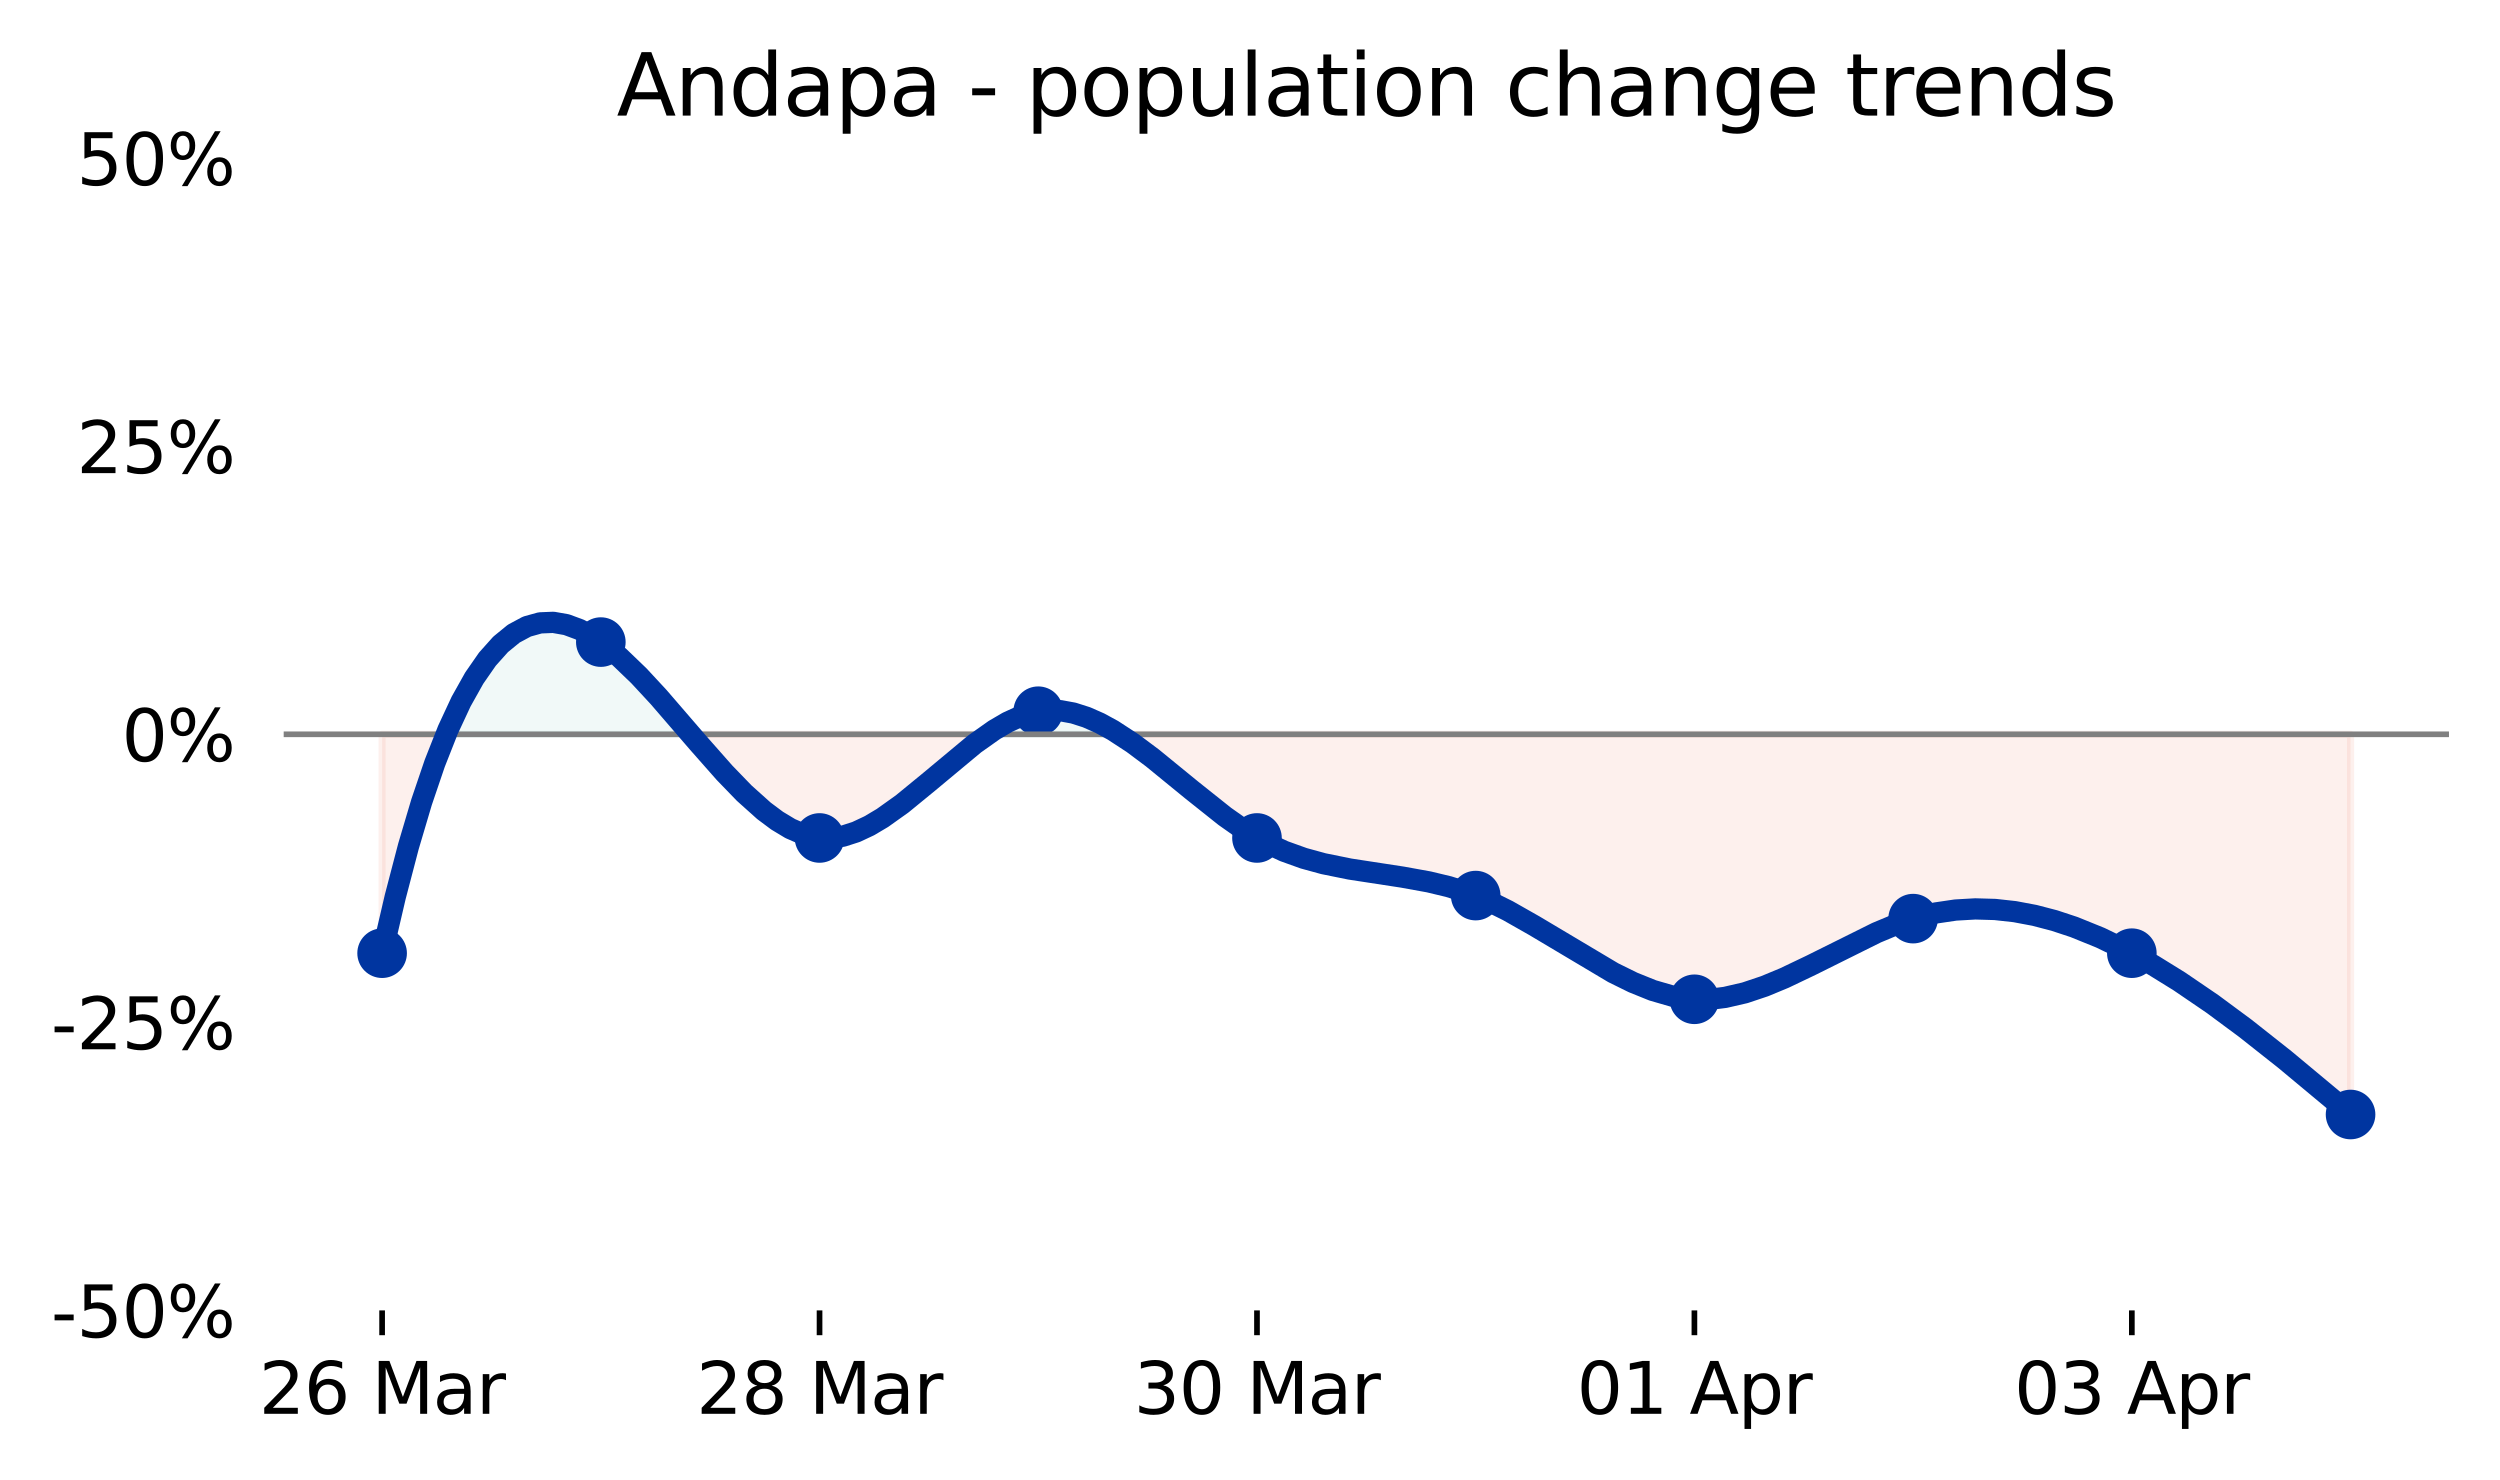 <?xml version="1.0" encoding="utf-8" standalone="no"?>
<!DOCTYPE svg PUBLIC "-//W3C//DTD SVG 1.1//EN"
  "http://www.w3.org/Graphics/SVG/1.1/DTD/svg11.dtd">
<svg xmlns:xlink="http://www.w3.org/1999/xlink" width="352.8pt" height="208.8pt" viewBox="0 0 352.8 208.8" xmlns="http://www.w3.org/2000/svg" version="1.1">
 <defs>
  <style type="text/css">*{stroke-linejoin: round; stroke-linecap: butt}</style>
 </defs>
 <g id="figure_1">
  <g id="patch_1">
   <path d="M 0 208.8 
L 352.8 208.8 
L 352.8 0 
L 0 0 
L 0 208.8 
z
" style="fill: none"/>
  </g>
  <g id="axes_1">
   <g id="patch_2">
    <path d="M 40.034 184.922 
L 345.6 184.922 
L 345.6 22.318 
L 40.034 22.318 
L 40.034 184.922 
z
" style="fill: none; opacity: 0"/>
   </g>
   <g id="PolyCollection_1">
    <path d="M 62.958 103.62 
L 63.214 102.996 
L 64.143 100.912 
L 65.072 99.003 
L 66.001 97.263 
L 66.93 95.687 
L 67.86 94.272 
L 68.789 93.011 
L 69.718 91.9 
L 70.647 90.933 
L 71.576 90.107 
L 72.505 89.415 
L 73.434 88.854 
L 74.363 88.418 
L 75.292 88.102 
L 76.221 87.901 
L 77.15 87.81 
L 78.079 87.825 
L 79.008 87.941 
L 79.937 88.152 
L 80.866 88.453 
L 81.795 88.84 
L 82.724 89.308 
L 83.653 89.852 
L 84.582 90.466 
L 85.512 91.146 
L 86.441 91.888 
L 87.37 92.685 
L 88.299 93.534 
L 89.228 94.428 
L 90.157 95.364 
L 91.086 96.337 
L 92.015 97.34 
L 92.944 98.37 
L 93.873 99.422 
L 94.802 100.49 
L 95.731 101.57 
L 96.66 102.657 
L 97.482 103.62 
L 96.66 103.62 
L 95.731 103.62 
L 94.802 103.62 
L 93.873 103.62 
L 92.944 103.62 
L 92.015 103.62 
L 91.086 103.62 
L 90.157 103.62 
L 89.228 103.62 
L 88.299 103.62 
L 87.37 103.62 
L 86.441 103.62 
L 85.512 103.62 
L 84.582 103.62 
L 83.653 103.62 
L 82.724 103.62 
L 81.795 103.62 
L 80.866 103.62 
L 79.937 103.62 
L 79.008 103.62 
L 78.079 103.62 
L 77.15 103.62 
L 76.221 103.62 
L 75.292 103.62 
L 74.363 103.62 
L 73.434 103.62 
L 72.505 103.62 
L 71.576 103.62 
L 70.647 103.62 
L 69.718 103.62 
L 68.789 103.62 
L 67.86 103.62 
L 66.93 103.62 
L 66.001 103.62 
L 65.072 103.62 
L 64.143 103.62 
L 63.214 103.62 
z
" clip-path="url(#p431c5ff74a)" style="fill: #6ec5bc; fill-opacity: 0.1; stroke: #6ec5bc; stroke-opacity: 0.1"/>
    <path d="M 139.407 103.62 
L 140.326 103.009 
L 141.255 102.44 
L 142.184 101.922 
L 143.113 101.463 
L 144.042 101.068 
L 144.971 100.742 
L 145.9 100.491 
L 146.829 100.32 
L 147.758 100.231 
L 148.687 100.222 
L 149.616 100.287 
L 150.545 100.424 
L 151.474 100.628 
L 152.403 100.895 
L 153.332 101.223 
L 154.261 101.607 
L 155.191 102.043 
L 156.12 102.527 
L 157.049 103.057 
L 157.967 103.62 
L 157.049 103.62 
L 156.12 103.62 
L 155.191 103.62 
L 154.261 103.62 
L 153.332 103.62 
L 152.403 103.62 
L 151.474 103.62 
L 150.545 103.62 
L 149.616 103.62 
L 148.687 103.62 
L 147.758 103.62 
L 146.829 103.62 
L 145.9 103.62 
L 144.971 103.62 
L 144.042 103.62 
L 143.113 103.62 
L 142.184 103.62 
L 141.255 103.62 
L 140.326 103.62 
z
" clip-path="url(#p431c5ff74a)" style="fill: #6ec5bc; fill-opacity: 0.1; stroke: #6ec5bc; stroke-opacity: 0.1"/>
   </g>
   <g id="PolyCollection_2">
    <path d="M 53.924 134.515 
L 53.924 134.515 
L 54.853 130.415 
L 55.782 126.539 
L 56.711 122.882 
L 57.64 119.439 
L 58.569 116.205 
L 59.498 113.175 
L 60.427 110.344 
L 61.356 107.707 
L 62.285 105.259 
L 62.958 103.62 
L 62.285 103.62 
L 61.356 103.62 
L 60.427 103.62 
L 59.498 103.62 
L 58.569 103.62 
L 57.64 103.62 
L 56.711 103.62 
L 55.782 103.62 
L 54.853 103.62 
L 53.924 103.62 
z
" clip-path="url(#p431c5ff74a)" style="fill: #ed6b4d; fill-opacity: 0.1; stroke: #ed6b4d; stroke-opacity: 0.1"/>
    <path d="M 97.482 103.62 
L 97.589 103.745 
L 98.518 104.831 
L 99.447 105.908 
L 100.376 106.972 
L 101.305 108.018 
L 102.234 109.041 
L 103.164 110.037 
L 104.093 111 
L 105.022 111.925 
L 105.951 112.807 
L 106.88 113.642 
L 107.809 114.425 
L 108.738 115.15 
L 109.667 115.812 
L 110.596 116.408 
L 111.525 116.931 
L 112.454 117.377 
L 113.383 117.741 
L 114.312 118.018 
L 115.241 118.203 
L 116.17 118.291 
L 117.099 118.284 
L 118.028 118.186 
L 118.957 118.003 
L 119.887 117.741 
L 120.816 117.404 
L 121.745 116.999 
L 122.674 116.532 
L 123.603 116.006 
L 124.532 115.429 
L 125.461 114.806 
L 126.39 114.141 
L 127.319 113.441 
L 128.248 112.711 
L 129.177 111.957 
L 130.106 111.184 
L 131.035 110.398 
L 131.964 109.603 
L 132.893 108.807 
L 133.822 108.013 
L 134.751 107.228 
L 135.68 106.457 
L 136.609 105.706 
L 137.539 104.981 
L 138.468 104.286 
L 139.397 103.627 
L 139.407 103.62 
L 139.397 103.62 
L 138.468 103.62 
L 137.539 103.62 
L 136.609 103.62 
L 135.68 103.62 
L 134.751 103.62 
L 133.822 103.62 
L 132.893 103.62 
L 131.964 103.62 
L 131.035 103.62 
L 130.106 103.62 
L 129.177 103.62 
L 128.248 103.62 
L 127.319 103.62 
L 126.39 103.62 
L 125.461 103.62 
L 124.532 103.62 
L 123.603 103.62 
L 122.674 103.62 
L 121.745 103.62 
L 120.816 103.62 
L 119.887 103.62 
L 118.957 103.62 
L 118.028 103.62 
L 117.099 103.62 
L 116.17 103.62 
L 115.241 103.62 
L 114.312 103.62 
L 113.383 103.62 
L 112.454 103.62 
L 111.525 103.62 
L 110.596 103.62 
L 109.667 103.62 
L 108.738 103.62 
L 107.809 103.62 
L 106.88 103.62 
L 105.951 103.62 
L 105.022 103.62 
L 104.093 103.62 
L 103.164 103.62 
L 102.234 103.62 
L 101.305 103.62 
L 100.376 103.62 
L 99.447 103.62 
L 98.518 103.62 
L 97.589 103.62 
z
" clip-path="url(#p431c5ff74a)" style="fill: #ed6b4d; fill-opacity: 0.1; stroke: #ed6b4d; stroke-opacity: 0.1"/>
    <path d="M 157.967 103.62 
L 157.978 103.627 
L 158.907 104.234 
L 159.836 104.874 
L 160.765 105.544 
L 161.694 106.24 
L 162.623 106.957 
L 163.552 107.693 
L 164.481 108.443 
L 165.41 109.203 
L 166.339 109.97 
L 167.268 110.74 
L 168.197 111.509 
L 169.126 112.274 
L 170.055 113.03 
L 170.984 113.773 
L 171.913 114.5 
L 172.843 115.208 
L 173.772 115.892 
L 174.701 116.548 
L 175.63 117.173 
L 176.559 117.763 
L 177.488 118.314 
L 178.417 118.823 
L 179.346 119.293 
L 180.275 119.725 
L 181.204 120.122 
L 182.133 120.486 
L 183.062 120.818 
L 183.991 121.123 
L 184.92 121.401 
L 185.849 121.655 
L 186.778 121.887 
L 187.707 122.099 
L 188.636 122.294 
L 189.566 122.474 
L 190.495 122.641 
L 191.424 122.797 
L 192.353 122.945 
L 193.282 123.087 
L 194.211 123.225 
L 195.14 123.361 
L 196.069 123.497 
L 196.998 123.637 
L 197.927 123.781 
L 198.856 123.933 
L 199.785 124.094 
L 200.714 124.267 
L 201.643 124.454 
L 202.572 124.657 
L 203.501 124.879 
L 204.43 125.122 
L 205.359 125.387 
L 206.288 125.678 
L 207.218 125.996 
L 208.147 126.344 
L 209.076 126.723 
L 210.005 127.132 
L 210.934 127.569 
L 211.863 128.031 
L 212.792 128.515 
L 213.721 129.019 
L 214.65 129.54 
L 215.579 130.076 
L 216.508 130.625 
L 217.437 131.184 
L 218.366 131.75 
L 219.295 132.321 
L 220.224 132.894 
L 221.153 133.467 
L 222.082 134.038 
L 223.011 134.603 
L 223.94 135.161 
L 224.87 135.708 
L 225.799 136.243 
L 226.728 136.763 
L 227.657 137.265 
L 228.586 137.747 
L 229.515 138.206 
L 230.444 138.64 
L 231.373 139.047 
L 232.302 139.423 
L 233.231 139.766 
L 234.16 140.074 
L 235.089 140.344 
L 236.018 140.575 
L 236.947 140.762 
L 237.876 140.904 
L 238.805 140.998 
L 239.734 141.043 
L 240.663 141.038 
L 241.592 140.986 
L 242.522 140.889 
L 243.451 140.75 
L 244.38 140.572 
L 245.309 140.356 
L 246.238 140.106 
L 247.167 139.824 
L 248.096 139.512 
L 249.025 139.172 
L 249.954 138.808 
L 250.883 138.422 
L 251.812 138.015 
L 252.741 137.592 
L 253.67 137.153 
L 254.599 136.702 
L 255.528 136.241 
L 256.457 135.772 
L 257.386 135.298 
L 258.315 134.822 
L 259.244 134.345 
L 260.174 133.871 
L 261.103 133.402 
L 262.032 132.939 
L 262.961 132.487 
L 263.89 132.047 
L 264.819 131.621 
L 265.748 131.213 
L 266.677 130.824 
L 267.606 130.457 
L 268.535 130.115 
L 269.464 129.799 
L 270.393 129.513 
L 271.322 129.258 
L 272.251 129.033 
L 273.18 128.837 
L 274.109 128.671 
L 275.038 128.534 
L 275.967 128.425 
L 276.897 128.344 
L 277.826 128.291 
L 278.755 128.265 
L 279.684 128.265 
L 280.613 128.292 
L 281.542 128.345 
L 282.471 128.423 
L 283.4 128.525 
L 284.329 128.653 
L 285.258 128.804 
L 286.187 128.979 
L 287.116 129.177 
L 288.045 129.397 
L 288.974 129.64 
L 289.903 129.905 
L 290.832 130.191 
L 291.761 130.499 
L 292.69 130.826 
L 293.619 131.174 
L 294.549 131.541 
L 295.478 131.928 
L 296.407 132.333 
L 297.336 132.757 
L 298.265 133.198 
L 299.194 133.657 
L 300.123 134.133 
L 301.052 134.626 
L 301.981 135.134 
L 302.91 135.658 
L 303.839 136.198 
L 304.768 136.752 
L 305.697 137.321 
L 306.626 137.903 
L 307.555 138.499 
L 308.484 139.108 
L 309.413 139.73 
L 310.342 140.363 
L 311.271 141.009 
L 312.201 141.665 
L 313.13 142.333 
L 314.059 143.011 
L 314.988 143.699 
L 315.917 144.396 
L 316.846 145.102 
L 317.775 145.817 
L 318.704 146.541 
L 319.633 147.272 
L 320.562 148.01 
L 321.491 148.755 
L 322.42 149.507 
L 323.349 150.264 
L 324.278 151.027 
L 325.207 151.796 
L 326.136 152.569 
L 327.065 153.346 
L 327.994 154.127 
L 328.923 154.911 
L 329.853 155.698 
L 330.782 156.488 
L 331.711 157.279 
L 331.711 157.279 
L 331.711 103.62 
L 330.782 103.62 
L 329.853 103.62 
L 328.923 103.62 
L 327.994 103.62 
L 327.065 103.62 
L 326.136 103.62 
L 325.207 103.62 
L 324.278 103.62 
L 323.349 103.62 
L 322.42 103.62 
L 321.491 103.62 
L 320.562 103.62 
L 319.633 103.62 
L 318.704 103.62 
L 317.775 103.62 
L 316.846 103.62 
L 315.917 103.62 
L 314.988 103.62 
L 314.059 103.62 
L 313.13 103.62 
L 312.201 103.62 
L 311.271 103.62 
L 310.342 103.62 
L 309.413 103.62 
L 308.484 103.62 
L 307.555 103.62 
L 306.626 103.62 
L 305.697 103.62 
L 304.768 103.62 
L 303.839 103.62 
L 302.91 103.62 
L 301.981 103.62 
L 301.052 103.62 
L 300.123 103.62 
L 299.194 103.62 
L 298.265 103.62 
L 297.336 103.62 
L 296.407 103.62 
L 295.478 103.62 
L 294.549 103.62 
L 293.619 103.62 
L 292.69 103.62 
L 291.761 103.62 
L 290.832 103.62 
L 289.903 103.62 
L 288.974 103.62 
L 288.045 103.62 
L 287.116 103.62 
L 286.187 103.62 
L 285.258 103.62 
L 284.329 103.62 
L 283.4 103.62 
L 282.471 103.62 
L 281.542 103.62 
L 280.613 103.62 
L 279.684 103.62 
L 278.755 103.62 
L 277.826 103.62 
L 276.897 103.62 
L 275.967 103.62 
L 275.038 103.62 
L 274.109 103.62 
L 273.18 103.62 
L 272.251 103.62 
L 271.322 103.62 
L 270.393 103.62 
L 269.464 103.62 
L 268.535 103.62 
L 267.606 103.62 
L 266.677 103.62 
L 265.748 103.62 
L 264.819 103.62 
L 263.89 103.62 
L 262.961 103.62 
L 262.032 103.62 
L 261.103 103.62 
L 260.174 103.62 
L 259.244 103.62 
L 258.315 103.62 
L 257.386 103.62 
L 256.457 103.62 
L 255.528 103.62 
L 254.599 103.62 
L 253.67 103.62 
L 252.741 103.62 
L 251.812 103.62 
L 250.883 103.62 
L 249.954 103.62 
L 249.025 103.62 
L 248.096 103.62 
L 247.167 103.62 
L 246.238 103.62 
L 245.309 103.62 
L 244.38 103.62 
L 243.451 103.62 
L 242.522 103.62 
L 241.592 103.62 
L 240.663 103.62 
L 239.734 103.62 
L 238.805 103.62 
L 237.876 103.62 
L 236.947 103.62 
L 236.018 103.62 
L 235.089 103.62 
L 234.16 103.62 
L 233.231 103.62 
L 232.302 103.62 
L 231.373 103.62 
L 230.444 103.62 
L 229.515 103.62 
L 228.586 103.62 
L 227.657 103.62 
L 226.728 103.62 
L 225.799 103.62 
L 224.87 103.62 
L 223.94 103.62 
L 223.011 103.62 
L 222.082 103.62 
L 221.153 103.62 
L 220.224 103.62 
L 219.295 103.62 
L 218.366 103.62 
L 217.437 103.62 
L 216.508 103.62 
L 215.579 103.62 
L 214.65 103.62 
L 213.721 103.62 
L 212.792 103.62 
L 211.863 103.62 
L 210.934 103.62 
L 210.005 103.62 
L 209.076 103.62 
L 208.147 103.62 
L 207.218 103.62 
L 206.288 103.62 
L 205.359 103.62 
L 204.43 103.62 
L 203.501 103.62 
L 202.572 103.62 
L 201.643 103.62 
L 200.714 103.62 
L 199.785 103.62 
L 198.856 103.62 
L 197.927 103.62 
L 196.998 103.62 
L 196.069 103.62 
L 195.14 103.62 
L 194.211 103.62 
L 193.282 103.62 
L 192.353 103.62 
L 191.424 103.62 
L 190.495 103.62 
L 189.566 103.62 
L 188.636 103.62 
L 187.707 103.62 
L 186.778 103.62 
L 185.849 103.62 
L 184.92 103.62 
L 183.991 103.62 
L 183.062 103.62 
L 182.133 103.62 
L 181.204 103.62 
L 180.275 103.62 
L 179.346 103.62 
L 178.417 103.62 
L 177.488 103.62 
L 176.559 103.62 
L 175.63 103.62 
L 174.701 103.62 
L 173.772 103.62 
L 172.843 103.62 
L 171.913 103.62 
L 170.984 103.62 
L 170.055 103.62 
L 169.126 103.62 
L 168.197 103.62 
L 167.268 103.62 
L 166.339 103.62 
L 165.41 103.62 
L 164.481 103.62 
L 163.552 103.62 
L 162.623 103.62 
L 161.694 103.62 
L 160.765 103.62 
L 159.836 103.62 
L 158.907 103.62 
L 157.978 103.62 
z
" clip-path="url(#p431c5ff74a)" style="fill: #ed6b4d; fill-opacity: 0.1; stroke: #ed6b4d; stroke-opacity: 0.1"/>
   </g>
   <g id="line2d_1">
    <defs>
     <path id="m7cfb3fdf8a" d="M 0 3 
C 0.796 3 1.559 2.684 2.121 2.121 
C 2.684 1.559 3 0.796 3 0 
C 3 -0.796 2.684 -1.559 2.121 -2.121 
C 1.559 -2.684 0.796 -3 0 -3 
C -0.796 -3 -1.559 -2.684 -2.121 -2.121 
C -2.684 -1.559 -3 -0.796 -3 0 
C -3 0.796 -2.684 1.559 -2.121 2.121 
C -1.559 2.684 -0.796 3 0 3 
z
" style="stroke: #0035a0"/>
    </defs>
    <g clip-path="url(#p431c5ff74a)">
     <use xlink:href="#m7cfb3fdf8a" x="53.924" y="134.515" style="fill: #0035a0; stroke: #0035a0"/>
     <use xlink:href="#m7cfb3fdf8a" x="84.789" y="90.612" style="fill: #0035a0; stroke: #0035a0"/>
     <use xlink:href="#m7cfb3fdf8a" x="115.654" y="118.254" style="fill: #0035a0; stroke: #0035a0"/>
     <use xlink:href="#m7cfb3fdf8a" x="146.519" y="100.368" style="fill: #0035a0; stroke: #0035a0"/>
     <use xlink:href="#m7cfb3fdf8a" x="177.385" y="118.254" style="fill: #0035a0; stroke: #0035a0"/>
     <use xlink:href="#m7cfb3fdf8a" x="208.25" y="126.385" style="fill: #0035a0; stroke: #0035a0"/>
     <use xlink:href="#m7cfb3fdf8a" x="239.115" y="141.019" style="fill: #0035a0; stroke: #0035a0"/>
     <use xlink:href="#m7cfb3fdf8a" x="269.98" y="129.637" style="fill: #0035a0; stroke: #0035a0"/>
     <use xlink:href="#m7cfb3fdf8a" x="300.845" y="134.515" style="fill: #0035a0; stroke: #0035a0"/>
     <use xlink:href="#m7cfb3fdf8a" x="331.711" y="157.279" style="fill: #0035a0; stroke: #0035a0"/>
    </g>
   </g>
   <g id="line2d_2">
    <path d="M 40.034 103.62 
L 345.6 103.62 
" clip-path="url(#p431c5ff74a)" style="fill: none; stroke: #808080; stroke-width: 0.8; stroke-linecap: square"/>
   </g>
   <g id="matplotlib.axis_1">
    <g id="xtick_1">
     <g id="line2d_3">
      <defs>
       <path id="m9ab30451d0" d="M 0 0 
L 0 3.5 
" style="stroke: #000000; stroke-width: 0.8"/>
      </defs>
      <g>
       <use xlink:href="#m9ab30451d0" x="53.924" y="184.922" style="stroke: #000000; stroke-width: 0.8"/>
      </g>
     </g>
     <g id="text_1">
      <!-- 26 Mar -->
      <g transform="translate(36.539 199.52) scale(0.1 -0.1)">
       <defs>
        <path id="DejaVuSans-32" d="M 1228 531 
L 3431 531 
L 3431 0 
L 469 0 
L 469 531 
Q 828 903 1448 1529 
Q 2069 2156 2228 2338 
Q 2531 2678 2651 2914 
Q 2772 3150 2772 3378 
Q 2772 3750 2511 3984 
Q 2250 4219 1831 4219 
Q 1534 4219 1204 4116 
Q 875 4013 500 3803 
L 500 4441 
Q 881 4594 1212 4672 
Q 1544 4750 1819 4750 
Q 2544 4750 2975 4387 
Q 3406 4025 3406 3419 
Q 3406 3131 3298 2873 
Q 3191 2616 2906 2266 
Q 2828 2175 2409 1742 
Q 1991 1309 1228 531 
z
" transform="scale(0.016)"/>
        <path id="DejaVuSans-36" d="M 2113 2584 
Q 1688 2584 1439 2293 
Q 1191 2003 1191 1497 
Q 1191 994 1439 701 
Q 1688 409 2113 409 
Q 2538 409 2786 701 
Q 3034 994 3034 1497 
Q 3034 2003 2786 2293 
Q 2538 2584 2113 2584 
z
M 3366 4563 
L 3366 3988 
Q 3128 4100 2886 4159 
Q 2644 4219 2406 4219 
Q 1781 4219 1451 3797 
Q 1122 3375 1075 2522 
Q 1259 2794 1537 2939 
Q 1816 3084 2150 3084 
Q 2853 3084 3261 2657 
Q 3669 2231 3669 1497 
Q 3669 778 3244 343 
Q 2819 -91 2113 -91 
Q 1303 -91 875 529 
Q 447 1150 447 2328 
Q 447 3434 972 4092 
Q 1497 4750 2381 4750 
Q 2619 4750 2861 4703 
Q 3103 4656 3366 4563 
z
" transform="scale(0.016)"/>
        <path id="DejaVuSans-20" transform="scale(0.016)"/>
        <path id="DejaVuSans-4d" d="M 628 4666 
L 1569 4666 
L 2759 1491 
L 3956 4666 
L 4897 4666 
L 4897 0 
L 4281 0 
L 4281 4097 
L 3078 897 
L 2444 897 
L 1241 4097 
L 1241 0 
L 628 0 
L 628 4666 
z
" transform="scale(0.016)"/>
        <path id="DejaVuSans-61" d="M 2194 1759 
Q 1497 1759 1228 1600 
Q 959 1441 959 1056 
Q 959 750 1161 570 
Q 1363 391 1709 391 
Q 2188 391 2477 730 
Q 2766 1069 2766 1631 
L 2766 1759 
L 2194 1759 
z
M 3341 1997 
L 3341 0 
L 2766 0 
L 2766 531 
Q 2569 213 2275 61 
Q 1981 -91 1556 -91 
Q 1019 -91 701 211 
Q 384 513 384 1019 
Q 384 1609 779 1909 
Q 1175 2209 1959 2209 
L 2766 2209 
L 2766 2266 
Q 2766 2663 2505 2880 
Q 2244 3097 1772 3097 
Q 1472 3097 1187 3025 
Q 903 2953 641 2809 
L 641 3341 
Q 956 3463 1253 3523 
Q 1550 3584 1831 3584 
Q 2591 3584 2966 3190 
Q 3341 2797 3341 1997 
z
" transform="scale(0.016)"/>
        <path id="DejaVuSans-72" d="M 2631 2963 
Q 2534 3019 2420 3045 
Q 2306 3072 2169 3072 
Q 1681 3072 1420 2755 
Q 1159 2438 1159 1844 
L 1159 0 
L 581 0 
L 581 3500 
L 1159 3500 
L 1159 2956 
Q 1341 3275 1631 3429 
Q 1922 3584 2338 3584 
Q 2397 3584 2469 3576 
Q 2541 3569 2628 3553 
L 2631 2963 
z
" transform="scale(0.016)"/>
       </defs>
       <use xlink:href="#DejaVuSans-32"/>
       <use xlink:href="#DejaVuSans-36" x="63.623"/>
       <use xlink:href="#DejaVuSans-20" x="127.246"/>
       <use xlink:href="#DejaVuSans-4d" x="159.033"/>
       <use xlink:href="#DejaVuSans-61" x="245.312"/>
       <use xlink:href="#DejaVuSans-72" x="306.592"/>
      </g>
     </g>
    </g>
    <g id="xtick_2">
     <g id="line2d_4">
      <g>
       <use xlink:href="#m9ab30451d0" x="115.654" y="184.922" style="stroke: #000000; stroke-width: 0.8"/>
      </g>
     </g>
     <g id="text_2">
      <!-- 28 Mar -->
      <g transform="translate(98.269 199.52) scale(0.1 -0.1)">
       <defs>
        <path id="DejaVuSans-38" d="M 2034 2216 
Q 1584 2216 1326 1975 
Q 1069 1734 1069 1313 
Q 1069 891 1326 650 
Q 1584 409 2034 409 
Q 2484 409 2743 651 
Q 3003 894 3003 1313 
Q 3003 1734 2745 1975 
Q 2488 2216 2034 2216 
z
M 1403 2484 
Q 997 2584 770 2862 
Q 544 3141 544 3541 
Q 544 4100 942 4425 
Q 1341 4750 2034 4750 
Q 2731 4750 3128 4425 
Q 3525 4100 3525 3541 
Q 3525 3141 3298 2862 
Q 3072 2584 2669 2484 
Q 3125 2378 3379 2068 
Q 3634 1759 3634 1313 
Q 3634 634 3220 271 
Q 2806 -91 2034 -91 
Q 1263 -91 848 271 
Q 434 634 434 1313 
Q 434 1759 690 2068 
Q 947 2378 1403 2484 
z
M 1172 3481 
Q 1172 3119 1398 2916 
Q 1625 2713 2034 2713 
Q 2441 2713 2670 2916 
Q 2900 3119 2900 3481 
Q 2900 3844 2670 4047 
Q 2441 4250 2034 4250 
Q 1625 4250 1398 4047 
Q 1172 3844 1172 3481 
z
" transform="scale(0.016)"/>
       </defs>
       <use xlink:href="#DejaVuSans-32"/>
       <use xlink:href="#DejaVuSans-38" x="63.623"/>
       <use xlink:href="#DejaVuSans-20" x="127.246"/>
       <use xlink:href="#DejaVuSans-4d" x="159.033"/>
       <use xlink:href="#DejaVuSans-61" x="245.312"/>
       <use xlink:href="#DejaVuSans-72" x="306.592"/>
      </g>
     </g>
    </g>
    <g id="xtick_3">
     <g id="line2d_5">
      <g>
       <use xlink:href="#m9ab30451d0" x="177.385" y="184.922" style="stroke: #000000; stroke-width: 0.8"/>
      </g>
     </g>
     <g id="text_3">
      <!-- 30 Mar -->
      <g transform="translate(159.999 199.52) scale(0.1 -0.1)">
       <defs>
        <path id="DejaVuSans-33" d="M 2597 2516 
Q 3050 2419 3304 2112 
Q 3559 1806 3559 1356 
Q 3559 666 3084 287 
Q 2609 -91 1734 -91 
Q 1441 -91 1130 -33 
Q 819 25 488 141 
L 488 750 
Q 750 597 1062 519 
Q 1375 441 1716 441 
Q 2309 441 2620 675 
Q 2931 909 2931 1356 
Q 2931 1769 2642 2001 
Q 2353 2234 1838 2234 
L 1294 2234 
L 1294 2753 
L 1863 2753 
Q 2328 2753 2575 2939 
Q 2822 3125 2822 3475 
Q 2822 3834 2567 4026 
Q 2313 4219 1838 4219 
Q 1578 4219 1281 4162 
Q 984 4106 628 3988 
L 628 4550 
Q 988 4650 1302 4700 
Q 1616 4750 1894 4750 
Q 2613 4750 3031 4423 
Q 3450 4097 3450 3541 
Q 3450 3153 3228 2886 
Q 3006 2619 2597 2516 
z
" transform="scale(0.016)"/>
        <path id="DejaVuSans-30" d="M 2034 4250 
Q 1547 4250 1301 3770 
Q 1056 3291 1056 2328 
Q 1056 1369 1301 889 
Q 1547 409 2034 409 
Q 2525 409 2770 889 
Q 3016 1369 3016 2328 
Q 3016 3291 2770 3770 
Q 2525 4250 2034 4250 
z
M 2034 4750 
Q 2819 4750 3233 4129 
Q 3647 3509 3647 2328 
Q 3647 1150 3233 529 
Q 2819 -91 2034 -91 
Q 1250 -91 836 529 
Q 422 1150 422 2328 
Q 422 3509 836 4129 
Q 1250 4750 2034 4750 
z
" transform="scale(0.016)"/>
       </defs>
       <use xlink:href="#DejaVuSans-33"/>
       <use xlink:href="#DejaVuSans-30" x="63.623"/>
       <use xlink:href="#DejaVuSans-20" x="127.246"/>
       <use xlink:href="#DejaVuSans-4d" x="159.033"/>
       <use xlink:href="#DejaVuSans-61" x="245.312"/>
       <use xlink:href="#DejaVuSans-72" x="306.592"/>
      </g>
     </g>
    </g>
    <g id="xtick_4">
     <g id="line2d_6">
      <g>
       <use xlink:href="#m9ab30451d0" x="239.115" y="184.922" style="stroke: #000000; stroke-width: 0.8"/>
      </g>
     </g>
     <g id="text_4">
      <!-- 01 Apr -->
      <g transform="translate(222.513 199.52) scale(0.1 -0.1)">
       <defs>
        <path id="DejaVuSans-31" d="M 794 531 
L 1825 531 
L 1825 4091 
L 703 3866 
L 703 4441 
L 1819 4666 
L 2450 4666 
L 2450 531 
L 3481 531 
L 3481 0 
L 794 0 
L 794 531 
z
" transform="scale(0.016)"/>
        <path id="DejaVuSans-41" d="M 2188 4044 
L 1331 1722 
L 3047 1722 
L 2188 4044 
z
M 1831 4666 
L 2547 4666 
L 4325 0 
L 3669 0 
L 3244 1197 
L 1141 1197 
L 716 0 
L 50 0 
L 1831 4666 
z
" transform="scale(0.016)"/>
        <path id="DejaVuSans-70" d="M 1159 525 
L 1159 -1331 
L 581 -1331 
L 581 3500 
L 1159 3500 
L 1159 2969 
Q 1341 3281 1617 3432 
Q 1894 3584 2278 3584 
Q 2916 3584 3314 3078 
Q 3713 2572 3713 1747 
Q 3713 922 3314 415 
Q 2916 -91 2278 -91 
Q 1894 -91 1617 61 
Q 1341 213 1159 525 
z
M 3116 1747 
Q 3116 2381 2855 2742 
Q 2594 3103 2138 3103 
Q 1681 3103 1420 2742 
Q 1159 2381 1159 1747 
Q 1159 1113 1420 752 
Q 1681 391 2138 391 
Q 2594 391 2855 752 
Q 3116 1113 3116 1747 
z
" transform="scale(0.016)"/>
       </defs>
       <use xlink:href="#DejaVuSans-30"/>
       <use xlink:href="#DejaVuSans-31" x="63.623"/>
       <use xlink:href="#DejaVuSans-20" x="127.246"/>
       <use xlink:href="#DejaVuSans-41" x="159.033"/>
       <use xlink:href="#DejaVuSans-70" x="227.441"/>
       <use xlink:href="#DejaVuSans-72" x="290.918"/>
      </g>
     </g>
    </g>
    <g id="xtick_5">
     <g id="line2d_7">
      <g>
       <use xlink:href="#m9ab30451d0" x="300.845" y="184.922" style="stroke: #000000; stroke-width: 0.8"/>
      </g>
     </g>
     <g id="text_5">
      <!-- 03 Apr -->
      <g transform="translate(284.244 199.52) scale(0.1 -0.1)">
       <use xlink:href="#DejaVuSans-30"/>
       <use xlink:href="#DejaVuSans-33" x="63.623"/>
       <use xlink:href="#DejaVuSans-20" x="127.246"/>
       <use xlink:href="#DejaVuSans-41" x="159.033"/>
       <use xlink:href="#DejaVuSans-70" x="227.441"/>
       <use xlink:href="#DejaVuSans-72" x="290.918"/>
      </g>
     </g>
    </g>
   </g>
   <g id="matplotlib.axis_2">
    <g id="ytick_1">
     <g id="text_6">
      <!-- -50% -->
      <g transform="translate(7.2 188.721) scale(0.1 -0.1)">
       <defs>
        <path id="DejaVuSans-2d" d="M 313 2009 
L 1997 2009 
L 1997 1497 
L 313 1497 
L 313 2009 
z
" transform="scale(0.016)"/>
        <path id="DejaVuSans-35" d="M 691 4666 
L 3169 4666 
L 3169 4134 
L 1269 4134 
L 1269 2991 
Q 1406 3038 1543 3061 
Q 1681 3084 1819 3084 
Q 2600 3084 3056 2656 
Q 3513 2228 3513 1497 
Q 3513 744 3044 326 
Q 2575 -91 1722 -91 
Q 1428 -91 1123 -41 
Q 819 9 494 109 
L 494 744 
Q 775 591 1075 516 
Q 1375 441 1709 441 
Q 2250 441 2565 725 
Q 2881 1009 2881 1497 
Q 2881 1984 2565 2268 
Q 2250 2553 1709 2553 
Q 1456 2553 1204 2497 
Q 953 2441 691 2322 
L 691 4666 
z
" transform="scale(0.016)"/>
        <path id="DejaVuSans-25" d="M 4653 2053 
Q 4381 2053 4226 1822 
Q 4072 1591 4072 1178 
Q 4072 772 4226 539 
Q 4381 306 4653 306 
Q 4919 306 5073 539 
Q 5228 772 5228 1178 
Q 5228 1588 5073 1820 
Q 4919 2053 4653 2053 
z
M 4653 2450 
Q 5147 2450 5437 2106 
Q 5728 1763 5728 1178 
Q 5728 594 5436 251 
Q 5144 -91 4653 -91 
Q 4153 -91 3862 251 
Q 3572 594 3572 1178 
Q 3572 1766 3864 2108 
Q 4156 2450 4653 2450 
z
M 1428 4353 
Q 1159 4353 1004 4120 
Q 850 3888 850 3481 
Q 850 3069 1003 2837 
Q 1156 2606 1428 2606 
Q 1700 2606 1854 2837 
Q 2009 3069 2009 3481 
Q 2009 3884 1853 4118 
Q 1697 4353 1428 4353 
z
M 4250 4750 
L 4750 4750 
L 1831 -91 
L 1331 -91 
L 4250 4750 
z
M 1428 4750 
Q 1922 4750 2215 4408 
Q 2509 4066 2509 3481 
Q 2509 2891 2217 2550 
Q 1925 2209 1428 2209 
Q 931 2209 642 2551 
Q 353 2894 353 3481 
Q 353 4063 643 4406 
Q 934 4750 1428 4750 
z
" transform="scale(0.016)"/>
       </defs>
       <use xlink:href="#DejaVuSans-2d"/>
       <use xlink:href="#DejaVuSans-35" x="36.084"/>
       <use xlink:href="#DejaVuSans-30" x="99.707"/>
       <use xlink:href="#DejaVuSans-25" x="163.33"/>
      </g>
     </g>
    </g>
    <g id="ytick_2">
     <g id="text_7">
      <!-- -25% -->
      <g transform="translate(7.2 148.07) scale(0.1 -0.1)">
       <use xlink:href="#DejaVuSans-2d"/>
       <use xlink:href="#DejaVuSans-32" x="36.084"/>
       <use xlink:href="#DejaVuSans-35" x="99.707"/>
       <use xlink:href="#DejaVuSans-25" x="163.33"/>
      </g>
     </g>
    </g>
    <g id="ytick_3">
     <g id="text_8">
      <!-- 0% -->
      <g transform="translate(17.17 107.419) scale(0.1 -0.1)">
       <use xlink:href="#DejaVuSans-30"/>
       <use xlink:href="#DejaVuSans-25" x="63.623"/>
      </g>
     </g>
    </g>
    <g id="ytick_4">
     <g id="text_9">
      <!-- 25% -->
      <g transform="translate(10.808 66.768) scale(0.1 -0.1)">
       <use xlink:href="#DejaVuSans-32"/>
       <use xlink:href="#DejaVuSans-35" x="63.623"/>
       <use xlink:href="#DejaVuSans-25" x="127.246"/>
      </g>
     </g>
    </g>
    <g id="ytick_5">
     <g id="text_10">
      <!-- 50% -->
      <g transform="translate(10.808 26.117) scale(0.1 -0.1)">
       <use xlink:href="#DejaVuSans-35"/>
       <use xlink:href="#DejaVuSans-30" x="63.623"/>
       <use xlink:href="#DejaVuSans-25" x="127.246"/>
      </g>
     </g>
    </g>
   </g>
   <g id="line2d_8">
    <path d="M 53.924 134.515 
L 55.782 126.539 
L 57.64 119.439 
L 59.498 113.175 
L 61.356 107.707 
L 63.214 102.996 
L 65.072 99.003 
L 66.93 95.687 
L 68.789 93.011 
L 70.647 90.933 
L 72.505 89.415 
L 74.363 88.418 
L 76.221 87.901 
L 78.079 87.825 
L 79.937 88.152 
L 81.795 88.84 
L 83.653 89.852 
L 85.512 91.146 
L 87.37 92.685 
L 90.157 95.364 
L 92.944 98.37 
L 98.518 104.831 
L 102.234 109.041 
L 105.022 111.925 
L 107.809 114.425 
L 109.667 115.812 
L 111.525 116.931 
L 113.383 117.741 
L 115.241 118.203 
L 117.099 118.284 
L 118.957 118.003 
L 120.816 117.404 
L 122.674 116.532 
L 124.532 115.429 
L 127.319 113.441 
L 131.035 110.398 
L 137.539 104.981 
L 140.326 103.009 
L 142.184 101.922 
L 144.042 101.068 
L 145.9 100.491 
L 147.758 100.231 
L 149.616 100.287 
L 151.474 100.628 
L 153.332 101.223 
L 155.191 102.043 
L 157.049 103.057 
L 159.836 104.874 
L 162.623 106.957 
L 168.197 111.509 
L 172.843 115.208 
L 175.63 117.173 
L 178.417 118.823 
L 181.204 120.122 
L 183.991 121.123 
L 186.778 121.887 
L 190.495 122.641 
L 197.927 123.781 
L 201.643 124.454 
L 204.43 125.122 
L 207.218 125.996 
L 210.005 127.132 
L 212.792 128.515 
L 216.508 130.625 
L 227.657 137.265 
L 230.444 138.64 
L 233.231 139.766 
L 236.018 140.575 
L 237.876 140.904 
L 239.734 141.043 
L 241.592 140.986 
L 243.451 140.75 
L 246.238 140.106 
L 249.025 139.172 
L 251.812 138.015 
L 255.528 136.241 
L 264.819 131.621 
L 267.606 130.457 
L 270.393 129.513 
L 273.18 128.837 
L 275.967 128.425 
L 278.755 128.265 
L 281.542 128.345 
L 284.329 128.653 
L 287.116 129.177 
L 289.903 129.905 
L 292.69 130.826 
L 296.407 132.333 
L 300.123 134.133 
L 303.839 136.198 
L 307.555 138.499 
L 312.201 141.665 
L 316.846 145.102 
L 322.42 149.507 
L 329.853 155.698 
L 331.711 157.279 
L 331.711 157.279 
" clip-path="url(#p431c5ff74a)" style="fill: none; stroke: #0035a0; stroke-width: 3; stroke-linecap: round"/>
   </g>
   <g id="text_11">
    <!-- Andapa - population change trends -->
    <g transform="translate(87.023 16.318) scale(0.12 -0.12)">
     <defs>
      <path id="DejaVuSans-6e" d="M 3513 2113 
L 3513 0 
L 2938 0 
L 2938 2094 
Q 2938 2591 2744 2837 
Q 2550 3084 2163 3084 
Q 1697 3084 1428 2787 
Q 1159 2491 1159 1978 
L 1159 0 
L 581 0 
L 581 3500 
L 1159 3500 
L 1159 2956 
Q 1366 3272 1645 3428 
Q 1925 3584 2291 3584 
Q 2894 3584 3203 3211 
Q 3513 2838 3513 2113 
z
" transform="scale(0.016)"/>
      <path id="DejaVuSans-64" d="M 2906 2969 
L 2906 4863 
L 3481 4863 
L 3481 0 
L 2906 0 
L 2906 525 
Q 2725 213 2448 61 
Q 2172 -91 1784 -91 
Q 1150 -91 751 415 
Q 353 922 353 1747 
Q 353 2572 751 3078 
Q 1150 3584 1784 3584 
Q 2172 3584 2448 3432 
Q 2725 3281 2906 2969 
z
M 947 1747 
Q 947 1113 1208 752 
Q 1469 391 1925 391 
Q 2381 391 2643 752 
Q 2906 1113 2906 1747 
Q 2906 2381 2643 2742 
Q 2381 3103 1925 3103 
Q 1469 3103 1208 2742 
Q 947 2381 947 1747 
z
" transform="scale(0.016)"/>
      <path id="DejaVuSans-6f" d="M 1959 3097 
Q 1497 3097 1228 2736 
Q 959 2375 959 1747 
Q 959 1119 1226 758 
Q 1494 397 1959 397 
Q 2419 397 2687 759 
Q 2956 1122 2956 1747 
Q 2956 2369 2687 2733 
Q 2419 3097 1959 3097 
z
M 1959 3584 
Q 2709 3584 3137 3096 
Q 3566 2609 3566 1747 
Q 3566 888 3137 398 
Q 2709 -91 1959 -91 
Q 1206 -91 779 398 
Q 353 888 353 1747 
Q 353 2609 779 3096 
Q 1206 3584 1959 3584 
z
" transform="scale(0.016)"/>
      <path id="DejaVuSans-75" d="M 544 1381 
L 544 3500 
L 1119 3500 
L 1119 1403 
Q 1119 906 1312 657 
Q 1506 409 1894 409 
Q 2359 409 2629 706 
Q 2900 1003 2900 1516 
L 2900 3500 
L 3475 3500 
L 3475 0 
L 2900 0 
L 2900 538 
Q 2691 219 2414 64 
Q 2138 -91 1772 -91 
Q 1169 -91 856 284 
Q 544 659 544 1381 
z
M 1991 3584 
L 1991 3584 
z
" transform="scale(0.016)"/>
      <path id="DejaVuSans-6c" d="M 603 4863 
L 1178 4863 
L 1178 0 
L 603 0 
L 603 4863 
z
" transform="scale(0.016)"/>
      <path id="DejaVuSans-74" d="M 1172 4494 
L 1172 3500 
L 2356 3500 
L 2356 3053 
L 1172 3053 
L 1172 1153 
Q 1172 725 1289 603 
Q 1406 481 1766 481 
L 2356 481 
L 2356 0 
L 1766 0 
Q 1100 0 847 248 
Q 594 497 594 1153 
L 594 3053 
L 172 3053 
L 172 3500 
L 594 3500 
L 594 4494 
L 1172 4494 
z
" transform="scale(0.016)"/>
      <path id="DejaVuSans-69" d="M 603 3500 
L 1178 3500 
L 1178 0 
L 603 0 
L 603 3500 
z
M 603 4863 
L 1178 4863 
L 1178 4134 
L 603 4134 
L 603 4863 
z
" transform="scale(0.016)"/>
      <path id="DejaVuSans-63" d="M 3122 3366 
L 3122 2828 
Q 2878 2963 2633 3030 
Q 2388 3097 2138 3097 
Q 1578 3097 1268 2742 
Q 959 2388 959 1747 
Q 959 1106 1268 751 
Q 1578 397 2138 397 
Q 2388 397 2633 464 
Q 2878 531 3122 666 
L 3122 134 
Q 2881 22 2623 -34 
Q 2366 -91 2075 -91 
Q 1284 -91 818 406 
Q 353 903 353 1747 
Q 353 2603 823 3093 
Q 1294 3584 2113 3584 
Q 2378 3584 2631 3529 
Q 2884 3475 3122 3366 
z
" transform="scale(0.016)"/>
      <path id="DejaVuSans-68" d="M 3513 2113 
L 3513 0 
L 2938 0 
L 2938 2094 
Q 2938 2591 2744 2837 
Q 2550 3084 2163 3084 
Q 1697 3084 1428 2787 
Q 1159 2491 1159 1978 
L 1159 0 
L 581 0 
L 581 4863 
L 1159 4863 
L 1159 2956 
Q 1366 3272 1645 3428 
Q 1925 3584 2291 3584 
Q 2894 3584 3203 3211 
Q 3513 2838 3513 2113 
z
" transform="scale(0.016)"/>
      <path id="DejaVuSans-67" d="M 2906 1791 
Q 2906 2416 2648 2759 
Q 2391 3103 1925 3103 
Q 1463 3103 1205 2759 
Q 947 2416 947 1791 
Q 947 1169 1205 825 
Q 1463 481 1925 481 
Q 2391 481 2648 825 
Q 2906 1169 2906 1791 
z
M 3481 434 
Q 3481 -459 3084 -895 
Q 2688 -1331 1869 -1331 
Q 1566 -1331 1297 -1286 
Q 1028 -1241 775 -1147 
L 775 -588 
Q 1028 -725 1275 -790 
Q 1522 -856 1778 -856 
Q 2344 -856 2625 -561 
Q 2906 -266 2906 331 
L 2906 616 
Q 2728 306 2450 153 
Q 2172 0 1784 0 
Q 1141 0 747 490 
Q 353 981 353 1791 
Q 353 2603 747 3093 
Q 1141 3584 1784 3584 
Q 2172 3584 2450 3431 
Q 2728 3278 2906 2969 
L 2906 3500 
L 3481 3500 
L 3481 434 
z
" transform="scale(0.016)"/>
      <path id="DejaVuSans-65" d="M 3597 1894 
L 3597 1613 
L 953 1613 
Q 991 1019 1311 708 
Q 1631 397 2203 397 
Q 2534 397 2845 478 
Q 3156 559 3463 722 
L 3463 178 
Q 3153 47 2828 -22 
Q 2503 -91 2169 -91 
Q 1331 -91 842 396 
Q 353 884 353 1716 
Q 353 2575 817 3079 
Q 1281 3584 2069 3584 
Q 2775 3584 3186 3129 
Q 3597 2675 3597 1894 
z
M 3022 2063 
Q 3016 2534 2758 2815 
Q 2500 3097 2075 3097 
Q 1594 3097 1305 2825 
Q 1016 2553 972 2059 
L 3022 2063 
z
" transform="scale(0.016)"/>
      <path id="DejaVuSans-73" d="M 2834 3397 
L 2834 2853 
Q 2591 2978 2328 3040 
Q 2066 3103 1784 3103 
Q 1356 3103 1142 2972 
Q 928 2841 928 2578 
Q 928 2378 1081 2264 
Q 1234 2150 1697 2047 
L 1894 2003 
Q 2506 1872 2764 1633 
Q 3022 1394 3022 966 
Q 3022 478 2636 193 
Q 2250 -91 1575 -91 
Q 1294 -91 989 -36 
Q 684 19 347 128 
L 347 722 
Q 666 556 975 473 
Q 1284 391 1588 391 
Q 1994 391 2212 530 
Q 2431 669 2431 922 
Q 2431 1156 2273 1281 
Q 2116 1406 1581 1522 
L 1381 1569 
Q 847 1681 609 1914 
Q 372 2147 372 2553 
Q 372 3047 722 3315 
Q 1072 3584 1716 3584 
Q 2034 3584 2315 3537 
Q 2597 3491 2834 3397 
z
" transform="scale(0.016)"/>
     </defs>
     <use xlink:href="#DejaVuSans-41"/>
     <use xlink:href="#DejaVuSans-6e" x="68.408"/>
     <use xlink:href="#DejaVuSans-64" x="131.787"/>
     <use xlink:href="#DejaVuSans-61" x="195.264"/>
     <use xlink:href="#DejaVuSans-70" x="256.543"/>
     <use xlink:href="#DejaVuSans-61" x="320.02"/>
     <use xlink:href="#DejaVuSans-20" x="381.299"/>
     <use xlink:href="#DejaVuSans-2d" x="413.086"/>
     <use xlink:href="#DejaVuSans-20" x="449.17"/>
     <use xlink:href="#DejaVuSans-70" x="480.957"/>
     <use xlink:href="#DejaVuSans-6f" x="544.434"/>
     <use xlink:href="#DejaVuSans-70" x="605.615"/>
     <use xlink:href="#DejaVuSans-75" x="669.092"/>
     <use xlink:href="#DejaVuSans-6c" x="732.471"/>
     <use xlink:href="#DejaVuSans-61" x="760.254"/>
     <use xlink:href="#DejaVuSans-74" x="821.533"/>
     <use xlink:href="#DejaVuSans-69" x="860.742"/>
     <use xlink:href="#DejaVuSans-6f" x="888.525"/>
     <use xlink:href="#DejaVuSans-6e" x="949.707"/>
     <use xlink:href="#DejaVuSans-20" x="1013.086"/>
     <use xlink:href="#DejaVuSans-63" x="1044.873"/>
     <use xlink:href="#DejaVuSans-68" x="1099.854"/>
     <use xlink:href="#DejaVuSans-61" x="1163.232"/>
     <use xlink:href="#DejaVuSans-6e" x="1224.512"/>
     <use xlink:href="#DejaVuSans-67" x="1287.891"/>
     <use xlink:href="#DejaVuSans-65" x="1351.367"/>
     <use xlink:href="#DejaVuSans-20" x="1412.891"/>
     <use xlink:href="#DejaVuSans-74" x="1444.678"/>
     <use xlink:href="#DejaVuSans-72" x="1483.887"/>
     <use xlink:href="#DejaVuSans-65" x="1522.75"/>
     <use xlink:href="#DejaVuSans-6e" x="1584.273"/>
     <use xlink:href="#DejaVuSans-64" x="1647.652"/>
     <use xlink:href="#DejaVuSans-73" x="1711.129"/>
    </g>
   </g>
  </g>
 </g>
 <defs>
  <clipPath id="p431c5ff74a">
   <rect x="40.034" y="22.318" width="305.566" height="162.604"/>
  </clipPath>
 </defs>
</svg>
